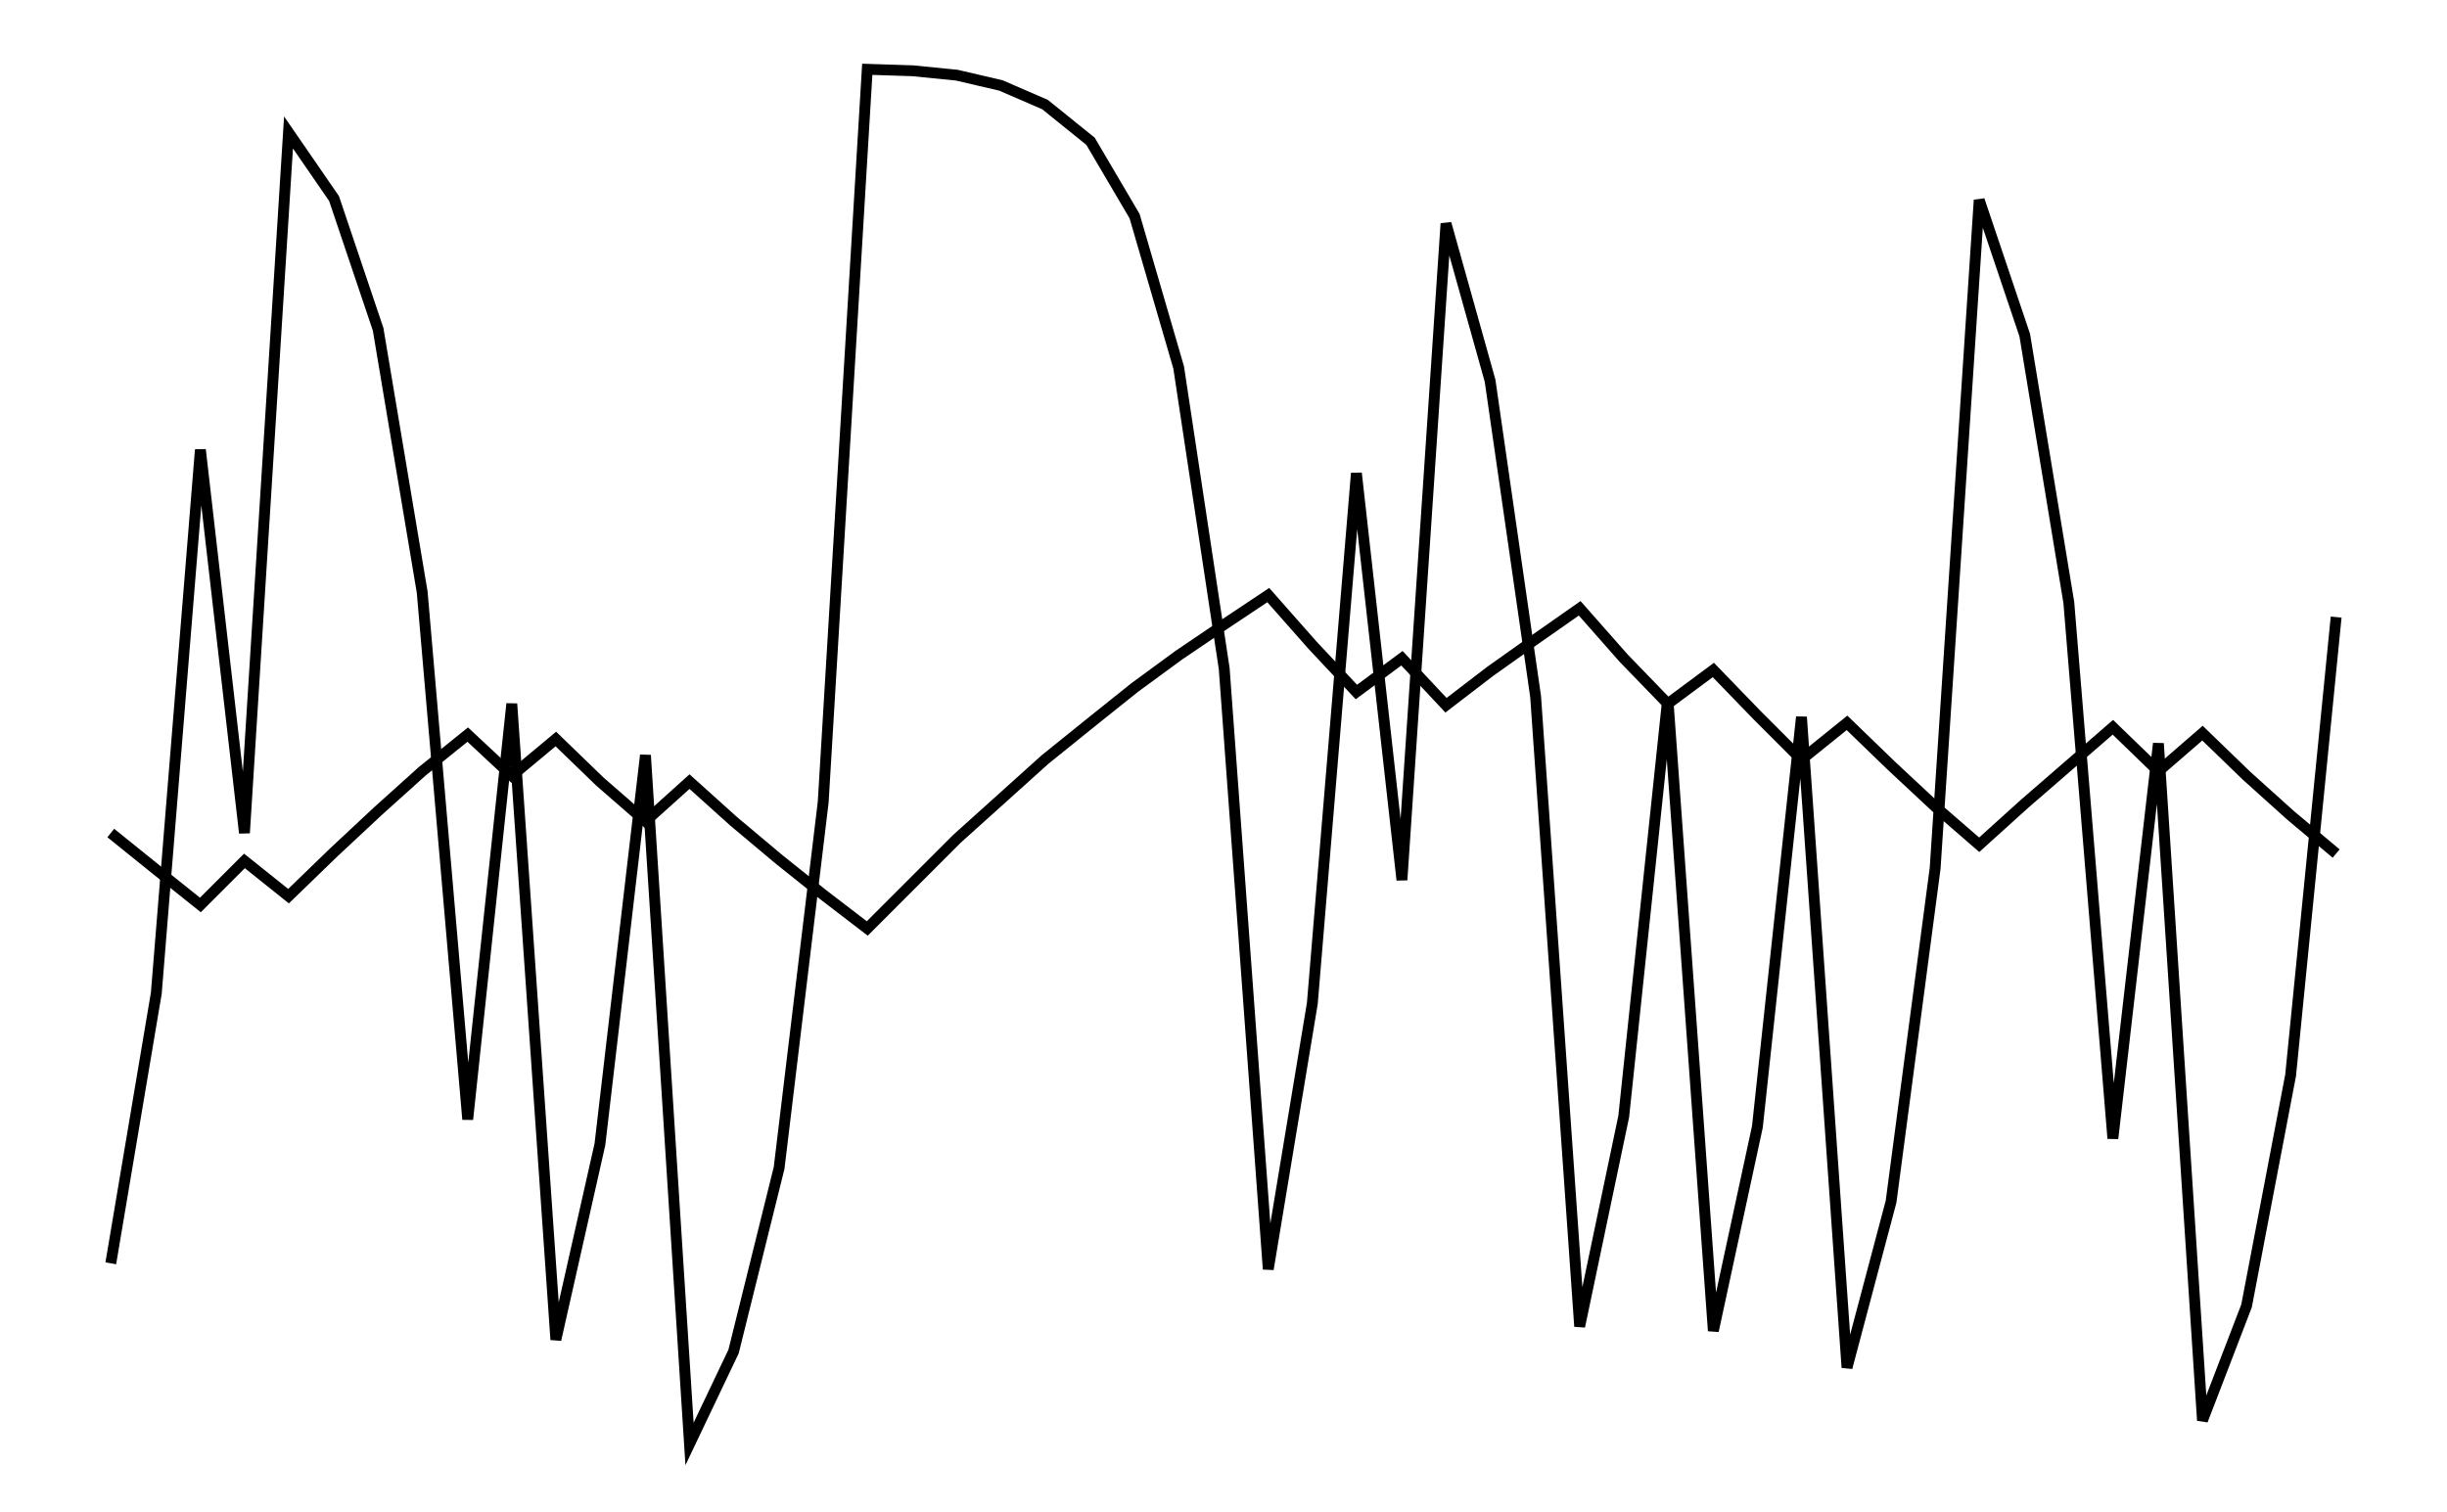 <svg xmlns="http://www.w3.org/2000/svg" width="161.8" height="100.0" viewBox="-1.764 1.667 171.803 110.000">
<g fill="none" stroke="black" stroke-width="0.005%" transform="translate(0, 113.333) scale(106.838, -106.838)">
<polyline points="0.030,0.478 0.061,0.453 0.091,0.429 0.121,0.459 0.151,0.435 0.182,0.465 0.212,0.493 0.242,0.520 0.273,0.545 0.303,0.517 0.333,0.542 0.363,0.513 0.394,0.486 0.424,0.513 0.454,0.486 0.485,0.460 0.515,0.436 0.545,0.413 0.576,0.444 0.606,0.474 0.636,0.501 0.666,0.528 0.697,0.553 0.727,0.577 0.757,0.599 0.788,0.620 0.818,0.640 0.848,0.606 0.878,0.574 0.909,0.597 0.939,0.565 0.969,0.588 1.000,0.610 1.030,0.631 1.060,0.597 1.090,0.566 1.121,0.589 1.151,0.558 1.181,0.528 1.212,0.553 1.242,0.524 1.272,0.496 1.302,0.470 1.333,0.498 1.363,0.524 1.393,0.550 1.424,0.520 1.454,0.546 1.484,0.517 1.514,0.490 1.545,0.464" />
<polyline points="0.030,0.185 0.061,0.369 0.091,0.739 0.121,0.478 0.151,0.955 0.182,0.910 0.212,0.821 0.242,0.642 0.273,0.283 0.303,0.566 0.333,0.133 0.363,0.266 0.394,0.531 0.424,0.062 0.454,0.125 0.485,0.250 0.515,0.499 0.545,0.998 0.576,0.997 0.606,0.994 0.636,0.987 0.666,0.974 0.697,0.949 0.727,0.898 0.757,0.795 0.788,0.590 0.818,0.181 0.848,0.362 0.878,0.723 0.909,0.446 0.939,0.893 0.969,0.786 1.000,0.571 1.030,0.142 1.060,0.285 1.090,0.570 1.121,0.139 1.151,0.278 1.181,0.557 1.212,0.114 1.242,0.227 1.272,0.454 1.302,0.909 1.333,0.817 1.363,0.635 1.393,0.270 1.424,0.539 1.454,0.078 1.484,0.156 1.514,0.313 1.545,0.625" />
</g>
</svg>